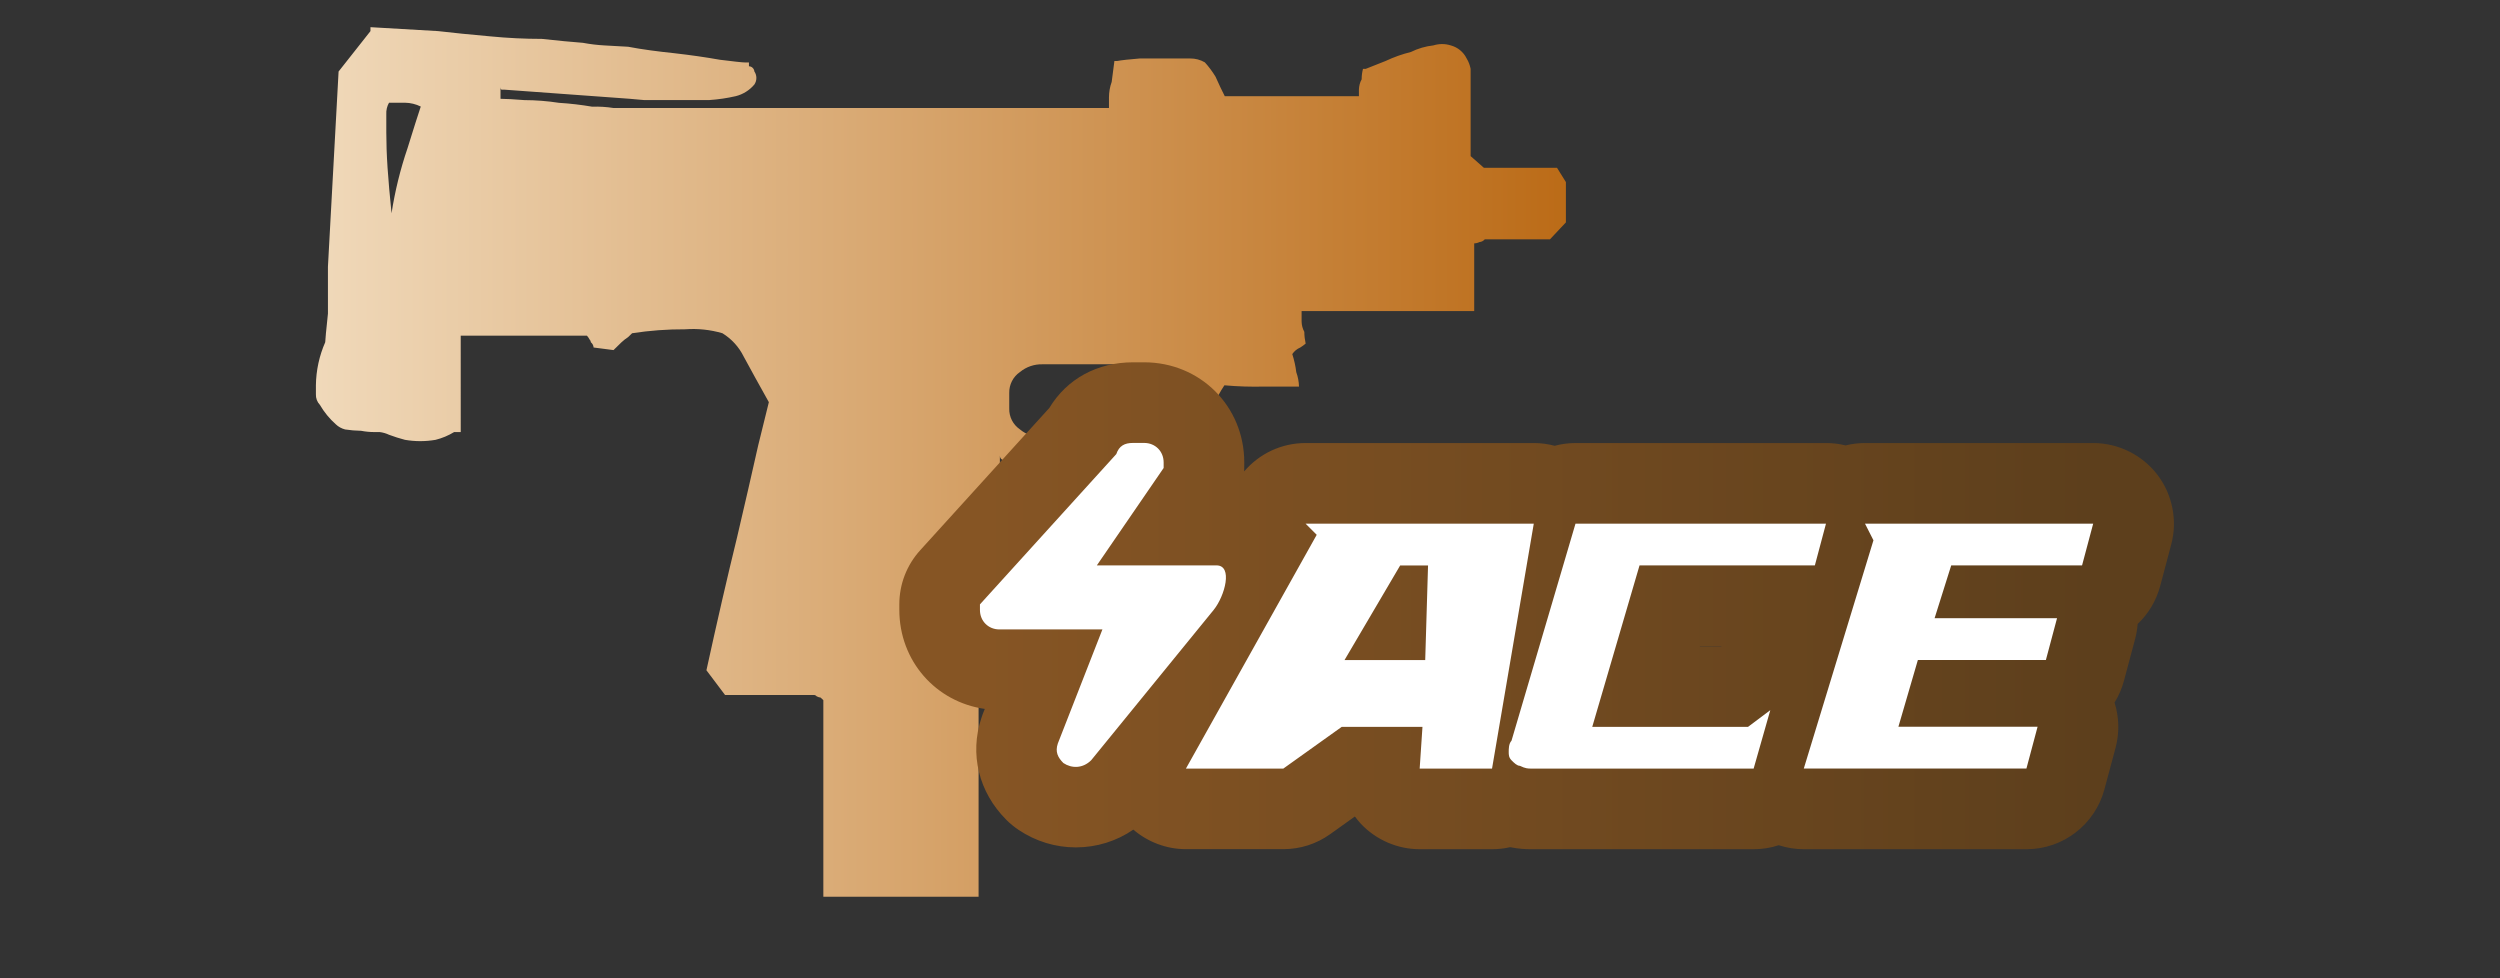 <?xml version="1.0" encoding="utf-8"?>
<!-- Generator: Adobe Illustrator 16.0.0, SVG Export Plug-In . SVG Version: 6.00 Build 0)  -->
<!DOCTYPE svg PUBLIC "-//W3C//DTD SVG 1.1//EN" "http://www.w3.org/Graphics/SVG/1.1/DTD/svg11.dtd">
<svg version="1.1" id="case1" xmlns="http://www.w3.org/2000/svg" xmlns:xlink="http://www.w3.org/1999/xlink" x="0px" y="0px"
	 width="92px" height="36px" viewBox="0 0 92 36" enable-background="new 0 0 92 36" xml:space="preserve">

<rect x="0" y="0" width="92" height="36" fill="#333333" stroke="none"/>

<linearGradient id="mac10_1_" gradientUnits="userSpaceOnUse" x1="11.624" y1="17" x2="57.625" y2="17">
	<stop  offset="2.300000e-007" style="stop-color:#F0D9BA"/>
	<stop  offset="1" style="stop-color:#BB6B17"/>
</linearGradient>
<path id="mac10" fill="url(#mac10_1_)" d="M57.625,6.7v1.484l-0.587,0.624h-2.399c-0.049,0.058-0.119,0.094-0.195,0.1
	c-0.06,0.03-0.126,0.047-0.193,0.048v2.491h-6.352v0.383c0.002,0.133,0.036,0.265,0.1,0.382c0.001,0.146,0.018,0.29,0.049,0.432
	c-0.063,0.054-0.129,0.102-0.199,0.145c-0.119,0.05-0.221,0.134-0.293,0.241c0.07,0.218,0.12,0.441,0.147,0.668
	c0.062,0.169,0.095,0.348,0.1,0.528h-1.276c-0.49,0.012-0.98-0.003-1.469-0.047c-0.152,0.227-0.283,0.468-0.392,0.72
	c-0.155,0.396-0.37,0.767-0.634,1.1c-0.266,0.388-0.576,0.742-0.928,1.054c-0.352,0.284-0.774,0.466-1.223,0.527
	c-0.828,0.098-1.663,0.114-2.494,0.048c-0.816,0.018-1.62-0.216-2.3-0.671c-0.193,0-0.289-0.062-0.292-0.191v8.623
	c-0.118,0.018-0.233,0.05-0.344,0.096c-0.137,0.066-0.287,0.101-0.439,0.1V33h-5.713v-7.234l-0.1-0.095
	c-0.052-0.006-0.102-0.022-0.147-0.048c-0.025-0.029-0.061-0.047-0.1-0.048h-3.27l-0.685-0.909c0.391-1.789,0.766-3.418,1.126-4.887
	c0.292-1.244,0.552-2.378,0.781-3.399l0.39-1.58c-0.358-0.64-0.667-1.199-0.925-1.677c-0.175-0.355-0.447-0.653-0.784-0.86
	c-0.443-0.13-0.906-0.179-1.367-0.145c-0.655-0.003-1.309,0.045-1.956,0.145c-0.032,0.029-0.08,0.079-0.146,0.142
	c-0.087,0.056-0.169,0.12-0.245,0.191l-0.293,0.287l-0.733-0.095c-0.005-0.075-0.042-0.145-0.1-0.192
	c-0.002-0.038-0.019-0.074-0.046-0.1c-0.027-0.052-0.061-0.101-0.1-0.144h-4.644V15.9h-0.243c-0.212,0.129-0.443,0.226-0.685,0.286
	c-0.372,0.064-0.751,0.064-1.123,0c-0.199-0.052-0.395-0.114-0.587-0.186c-0.108-0.051-0.223-0.085-0.342-0.1h-0.2
	c-0.164,0-0.327-0.016-0.488-0.047c-0.197-0.003-0.393-0.02-0.587-0.049c-0.128-0.033-0.247-0.098-0.342-0.189
	c-0.233-0.207-0.431-0.449-0.588-0.718c-0.099-0.104-0.151-0.244-0.145-0.387v-0.336c0.007-0.544,0.124-1.082,0.343-1.581
	c0-0.064,0.032-0.417,0.1-1.053V9.816l0.392-7.184l1.173-1.487V1l2.492,0.145c0.558,0.065,1.192,0.129,1.907,0.192
	c0.653,0.064,1.288,0.094,1.907,0.094c0.588,0.064,1.09,0.113,1.515,0.145c0.259,0.049,0.52,0.08,0.783,0.095
	c0.064,0,0.357,0.018,0.878,0.049c0.52,0.1,1.092,0.174,1.71,0.239c0.587,0.067,1.141,0.146,1.662,0.239
	c0.52,0.065,0.832,0.1,0.928,0.1h0.146v0.14c0.105,0.004,0.19,0.086,0.2,0.191c0.098,0.145,0.098,0.335,0,0.48
	c-0.177,0.211-0.417,0.362-0.684,0.429c-0.322,0.074-0.649,0.122-0.979,0.144h-2.396c-0.328-0.031-0.505-0.048-0.539-0.048
	L18.568,3.3h-0.1c-0.03,0-0.046-0.031-0.049-0.094v0.43c0.2,0,0.488,0.018,0.88,0.048c0.426,0.001,0.851,0.035,1.271,0.1
	c0.41,0.025,0.817,0.073,1.221,0.142c0.262-0.009,0.524,0.007,0.783,0.048h18.236V3.588c0-0.195,0.033-0.39,0.1-0.574
	c0.031-0.255,0.064-0.51,0.1-0.769h0.1c0.164-0.03,0.439-0.062,0.832-0.093h1.856c0.19-0.002,0.376,0.047,0.54,0.143
	c0.148,0.162,0.279,0.339,0.393,0.527c0.127,0.288,0.244,0.527,0.34,0.717h4.937V3.3c0.003-0.134,0.037-0.265,0.101-0.383
	c0-0.129,0.016-0.258,0.049-0.383h0.1c0.162-0.065,0.406-0.158,0.732-0.29c0.299-0.141,0.609-0.252,0.93-0.331
	c0.261-0.129,0.542-0.211,0.831-0.243c0.206-0.065,0.429-0.065,0.635,0c0.257,0.068,0.47,0.244,0.587,0.482
	c0.071,0.118,0.121,0.248,0.146,0.383v3.21l0.488,0.43h2.691L57.625,6.7z M38.365,16.09h3.714c0.29,0.014,0.572-0.09,0.784-0.289
	c0.227-0.188,0.353-0.472,0.34-0.767v-0.575c0.012-0.294-0.114-0.578-0.34-0.767c-0.213-0.197-0.495-0.3-0.784-0.286h-3.714
	c-0.303-0.008-0.598,0.093-0.832,0.286c-0.252,0.173-0.399,0.462-0.393,0.767v0.575c-0.008,0.306,0.14,0.594,0.393,0.767
	C37.766,15.995,38.063,16.098,38.365,16.09z M14.903,3.78h-0.587c-0.074,0.13-0.109,0.279-0.1,0.429v0.67
	c0,0.384,0.014,0.816,0.046,1.294c0.032,0.478,0.082,1.038,0.147,1.676c0.125-0.814,0.322-1.616,0.588-2.395
	c0.228-0.733,0.39-1.246,0.487-1.533C15.303,3.831,15.105,3.783,14.903,3.78z"/>
<linearGradient id="shape2_2_" gradientUnits="userSpaceOnUse" x1="451.894" y1="-264.951" x2="411.112" y2="-264.951" gradientTransform="matrix(1 0 0 -1 -374.96 -242.66)">
	<stop  offset="2.300000e-007" style="stop-color:#5D3F1C"/>
	<stop  offset="1" style="stop-color:#865524"/>
</linearGradient>
<path id="shape2_1_" fill="url(#shape2_2_)" d="M66.38,31.251c-0.313,0-0.625-0.05-0.923-0.147
	c-0.297,0.099-0.608,0.147-0.921,0.147h-8.193c-0.185,0-0.447-0.009-0.77-0.075c-0.217,0.051-0.439,0.075-0.664,0.075h-2.664
	c-0.816,0-1.605-0.342-2.166-0.937c-0.078-0.086-0.15-0.174-0.219-0.267l-0.91,0.65c-0.503,0.36-1.1,0.552-1.725,0.552h-3.584
	c-0.717,0-1.402-0.264-1.935-0.719c-0.616,0.424-1.35,0.654-2.114,0.654c-0.75,0-1.478-0.222-2.104-0.642
	c-0.164-0.11-0.315-0.233-0.452-0.37c-1.021-1.021-1.363-2.423-0.92-3.753l0.044-0.128l0.08-0.203
	c-1.801-0.254-3.145-1.765-3.145-3.646V22.24c0-0.741,0.274-1.45,0.773-1.996l4.748-5.232c0.646-1.069,1.762-1.679,3.079-1.679h0.41
	c2.065,0,3.684,1.618,3.684,3.684c0,0-0.001,0.289-0.003,0.331c0.555-0.653,1.372-1.044,2.26-1.044h8.398
	c0.261,0,0.518,0.034,0.768,0.101c0.25-0.067,0.508-0.101,0.771-0.101H67.2c0.243,0,0.482,0.029,0.717,0.087
	c0.233-0.058,0.475-0.087,0.719-0.087h8.396c0.917,0,1.797,0.433,2.354,1.159c0.56,0.726,0.752,1.689,0.515,2.573l-0.407,1.532
	c-0.146,0.541-0.433,1.02-0.829,1.395c-0.014,0.188-0.045,0.372-0.094,0.555l-0.41,1.537c-0.075,0.282-0.192,0.551-0.346,0.799
	c0.168,0.532,0.185,1.109,0.04,1.656l-0.413,1.539c-0.347,1.297-1.524,2.202-2.866,2.202H66.38z M63.341,23.782l0.013-0.009H62.56
	l-0.002,0.009H63.341z"/>
<path id="ACE" fill="#FFFFFF" d="M40.569,23.163h-3.79c-0.409,0-0.717-0.308-0.717-0.718c0-0.104,0-0.104,0-0.204l5.018-5.531
	c0.103-0.307,0.31-0.41,0.615-0.41h0.41c0.409,0,0.717,0.308,0.717,0.717c0,0.102,0,0.205,0,0.205l-2.458,3.584h4.402
	c0.615,0,0.31,1.127-0.103,1.639l-4.507,5.531c-0.309,0.308-0.717,0.308-1.023,0.104c-0.205-0.206-0.309-0.41-0.205-0.719
	L40.569,23.163L40.569,23.163L40.569,23.163z M48.046,19.271l0.409,0.41l-4.813,8.603h3.584l2.15-1.536h2.971l-0.103,1.536h2.663
	l1.536-9.013H48.046L48.046,19.271z M52.552,20.809l-0.104,3.482h-2.97l2.048-3.482H52.552L52.552,20.809z M56.343,28.284h8.191
	l0.613-2.15l-0.819,0.614h-5.733l1.74-5.941h6.452l0.409-1.535h-9.218l-2.355,7.988c-0.102,0.104-0.102,0.309-0.102,0.409
	c0,0.103,0,0.205,0.103,0.31c0.102,0.103,0.205,0.203,0.307,0.203C56.136,28.284,56.24,28.284,56.343,28.284L56.343,28.284
	L56.343,28.284z M68.632,19.271l0.311,0.612l-2.563,8.398h8.193l0.41-1.536h-5.122l0.717-2.458h4.711l0.41-1.537h-4.506l0.612-1.944
	h4.815l0.409-1.535H68.632L68.632,19.271z"/>
</svg>
